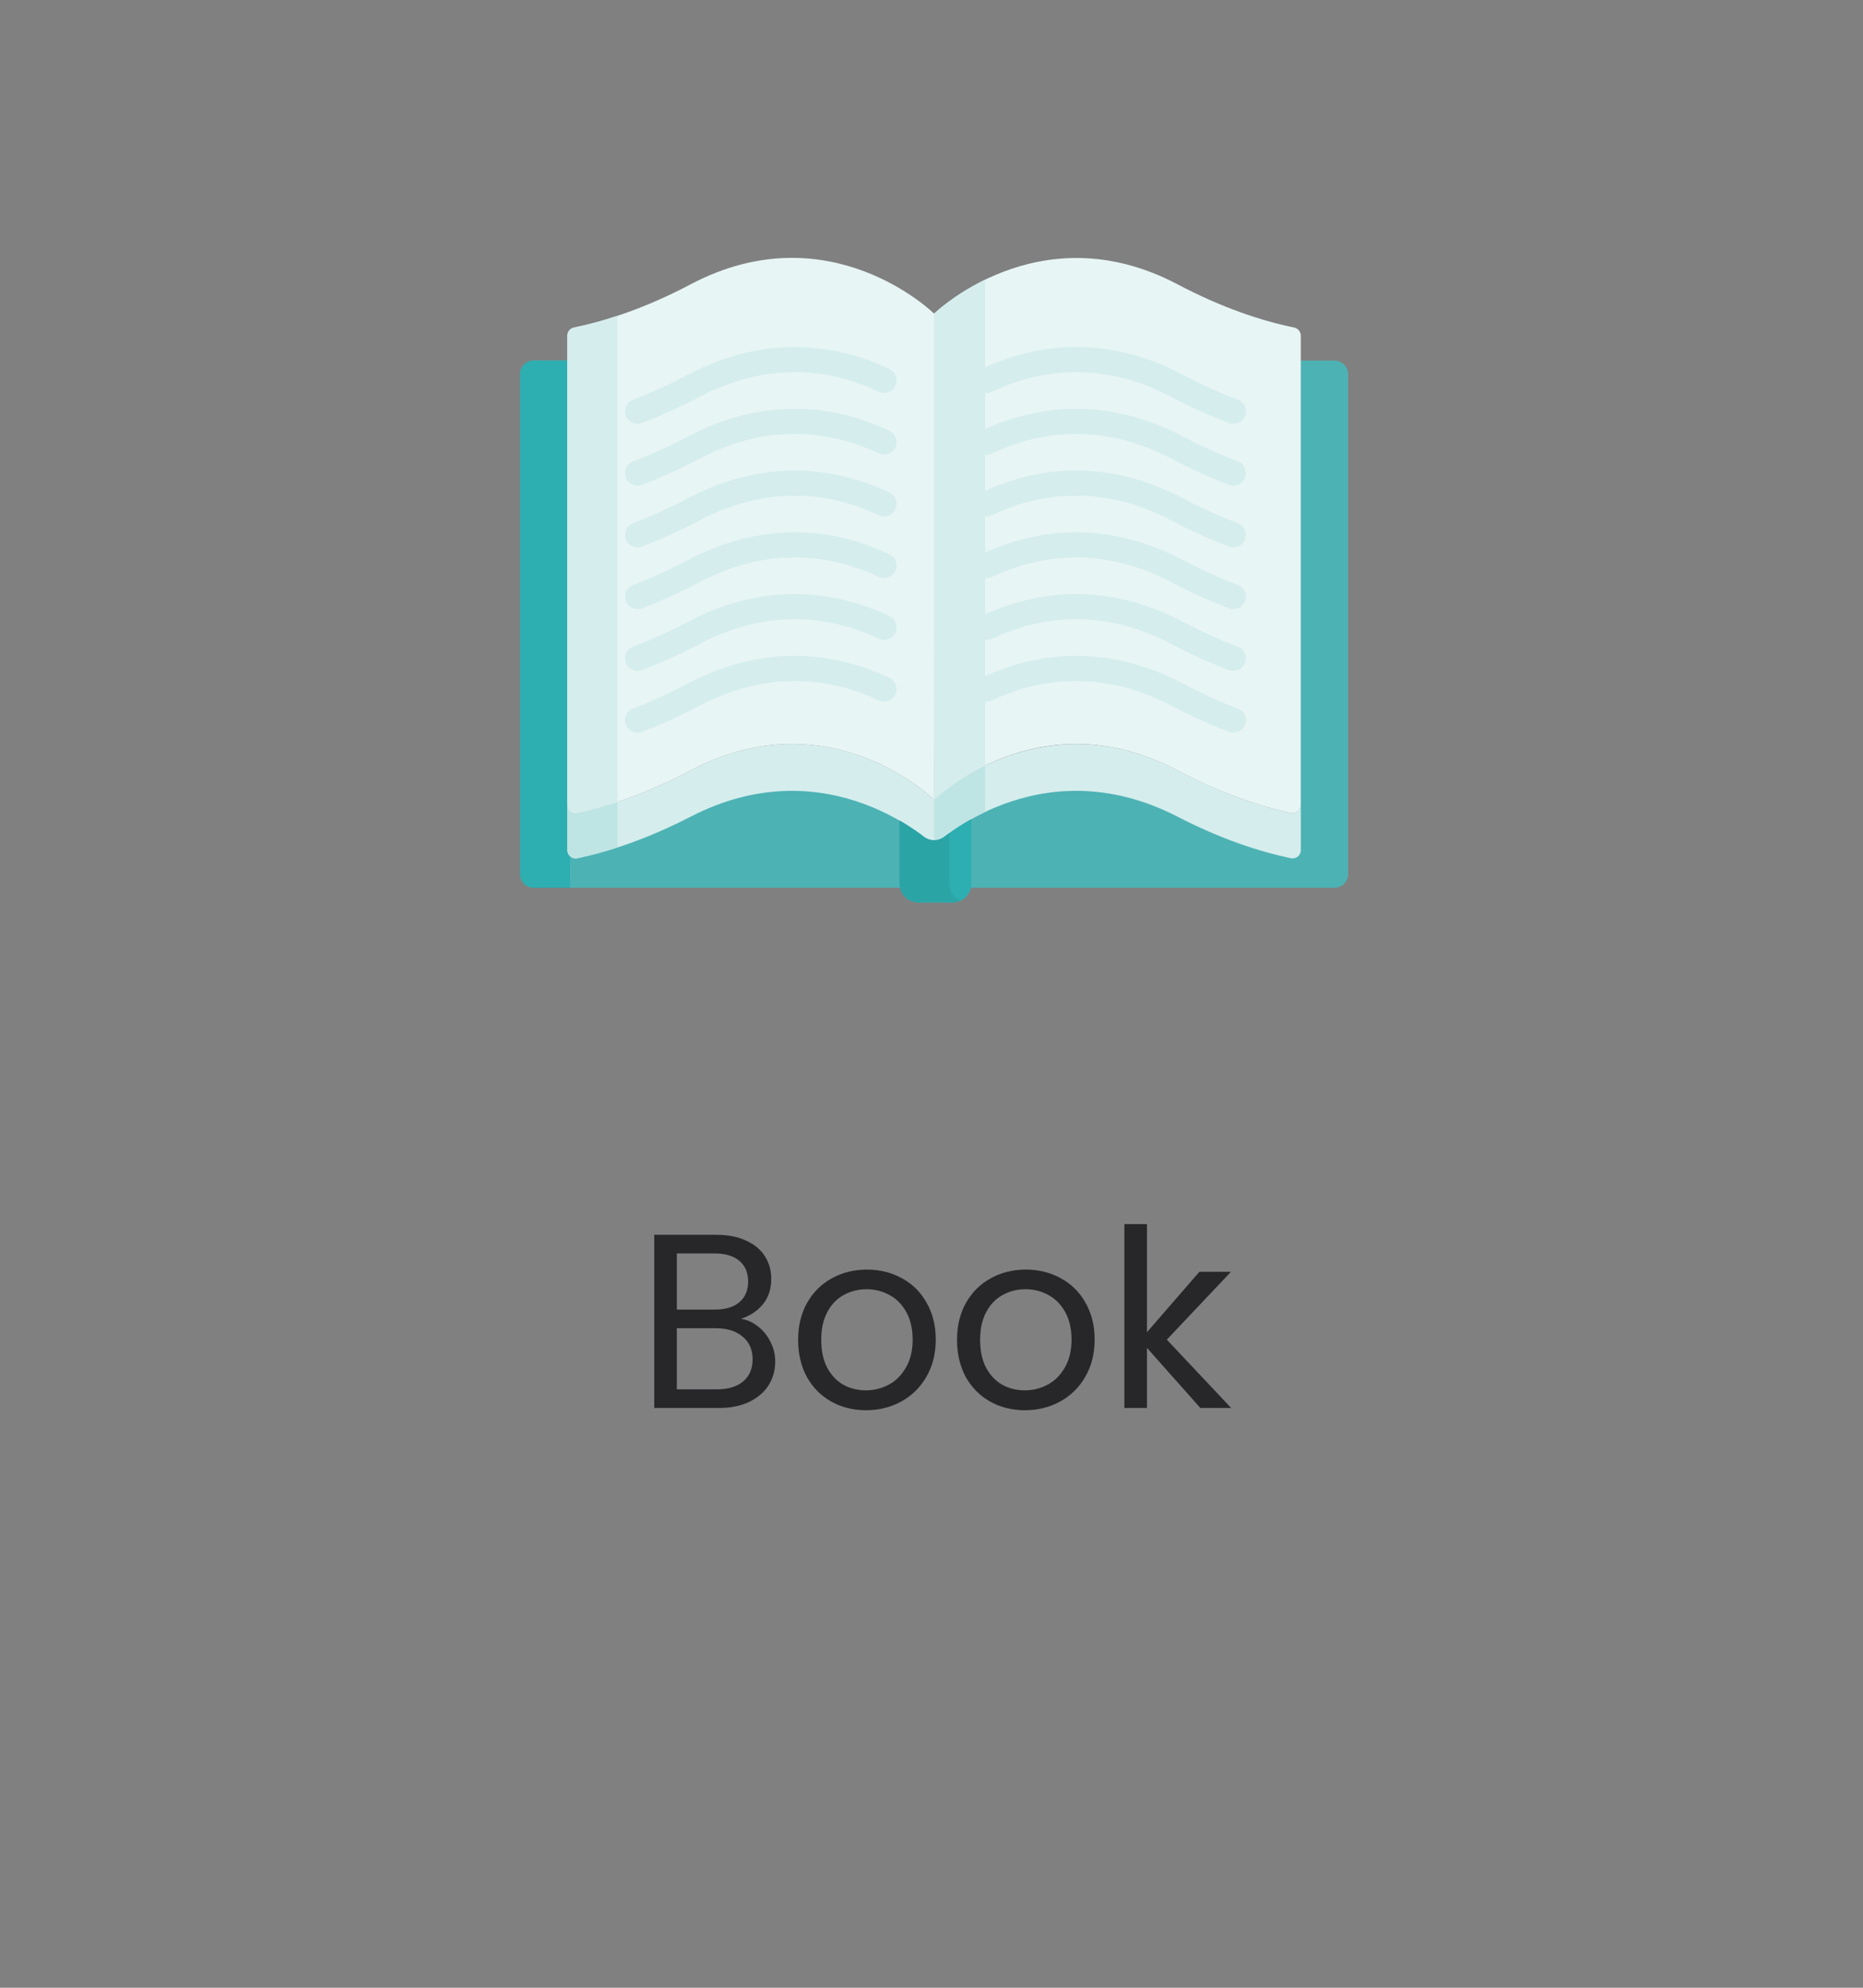 <svg width="90" height="96" viewBox="0 0 90 96" fill="none" xmlns="http://www.w3.org/2000/svg">
<rect x="0" y="0" width="90" height="96" fill="#808080" stroke="none"/>
<g clip-path="url(#clip0_2317_1840)">
<path d="M27.651 17.413H25.785C25.42 17.413 25.125 17.709 25.125 18.073V42.216C25.125 42.58 25.42 42.876 25.785 42.876H43.481C43.574 43.281 43.936 43.584 44.37 43.584H46.012C46.445 43.584 46.808 43.281 46.901 42.876H64.466C64.831 42.876 65.126 42.581 65.126 42.216V18.073C65.126 17.709 64.831 17.413 64.466 17.413H62.6V40.664C62.6 40.914 62.364 41.099 62.115 41.047C60.566 40.719 58.967 40.112 56.884 39.039C52.581 36.822 48.967 38.013 46.925 39.156C46.846 39.204 45.827 39.76 45.127 40.424C44.709 40.027 43.881 39.461 43.459 39.23C41.443 38.066 37.766 36.774 33.369 39.039C31.286 40.112 29.687 40.719 28.138 41.047C27.888 41.1 27.653 40.914 27.653 40.664V17.413" fill="#4DB2B4"/>
<path d="M27.54 17.413H25.785C25.42 17.413 25.125 17.709 25.125 18.073V42.216C25.125 42.58 25.42 42.876 25.785 42.876H27.54V17.413Z" fill="#2DAEB1"/>
<path d="M62.356 39.261C60.807 38.926 58.967 38.304 56.884 37.206C50.165 33.663 45.06 38.659 45.06 38.659L45.126 40.827C45.126 40.827 50.165 35.98 56.884 39.441C58.967 40.515 60.807 41.122 62.356 41.449C62.606 41.502 62.841 41.316 62.841 41.066V38.87C62.841 39.125 62.605 39.315 62.356 39.261Z" fill="#D5EDED"/>
<path d="M47.592 36.973C45.995 37.742 45.059 38.658 45.059 38.658L45.125 40.826C45.125 40.826 46.034 39.952 47.592 39.212V36.973Z" fill="#BFE4E4"/>
<path d="M33.367 37.206C31.284 38.305 29.444 38.926 27.895 39.261C27.645 39.315 27.41 39.125 27.41 38.87V41.066C27.41 41.316 27.646 41.502 27.895 41.449C29.444 41.122 31.284 40.515 33.367 39.441C40.086 35.98 45.125 40.827 45.125 40.827V38.624C45.125 38.624 40.086 33.664 33.367 37.207V37.206Z" fill="#D5EDED"/>
<path d="M29.824 38.731C29.139 38.958 28.494 39.131 27.894 39.262C27.644 39.316 27.409 39.126 27.409 38.87V41.067C27.409 41.317 27.645 41.502 27.894 41.45C28.494 41.324 29.139 41.154 29.824 40.932V38.732V38.731Z" fill="#BFE4E4"/>
<path d="M62.521 15.819C60.939 15.494 59.04 14.867 56.883 13.73C50.164 10.187 45.089 15.182 45.089 15.182L45.125 38.624C45.125 38.624 50.164 33.664 56.883 37.207C58.965 38.306 60.806 38.927 62.355 39.262C62.605 39.316 62.84 39.126 62.84 38.87V16.211C62.84 16.021 62.707 15.858 62.52 15.819H62.521Z" fill="#E8F5F5"/>
<path d="M47.592 13.505C46.012 14.273 45.089 15.181 45.089 15.181L45.125 38.624C45.125 38.624 46.033 37.73 47.592 36.973V13.505Z" fill="#D5EDED"/>
<path d="M59.369 20.43C58.456 20.084 57.525 19.662 56.601 19.175C52.985 17.268 49.889 17.98 47.93 18.914C47.629 19.058 47.269 18.93 47.125 18.629C46.982 18.328 47.11 17.968 47.41 17.824C49.62 16.772 53.105 15.966 57.164 18.107C58.043 18.571 58.929 18.974 59.797 19.302C60.108 19.42 60.265 19.768 60.147 20.08C60.029 20.391 59.68 20.549 59.368 20.43L59.369 20.43Z" fill="#D5EDED"/>
<path d="M59.369 23.413C58.456 23.067 57.525 22.645 56.601 22.158C52.985 20.251 49.889 20.963 47.93 21.897C47.629 22.041 47.269 21.913 47.125 21.612C46.982 21.311 47.11 20.951 47.41 20.807C49.62 19.755 53.105 18.949 57.164 21.09C58.043 21.554 58.929 21.956 59.797 22.284C60.108 22.402 60.265 22.751 60.147 23.062C60.029 23.374 59.68 23.531 59.368 23.413L59.369 23.413Z" fill="#D5EDED"/>
<path d="M59.369 26.396C58.456 26.05 57.525 25.627 56.601 25.141C52.985 23.234 49.889 23.946 47.93 24.88C47.629 25.023 47.269 24.895 47.125 24.595C46.982 24.294 47.11 23.934 47.41 23.79C49.62 22.738 53.105 21.932 57.164 24.073C58.043 24.537 58.929 24.938 59.797 25.267C60.108 25.385 60.265 25.734 60.147 26.045C60.029 26.357 59.68 26.514 59.368 26.395L59.369 26.396Z" fill="#D5EDED"/>
<path d="M59.369 29.38C58.456 29.034 57.525 28.611 56.601 28.124C52.985 26.217 49.889 26.93 47.93 27.863C47.629 28.007 47.269 27.879 47.125 27.578C46.982 27.277 47.11 26.917 47.41 26.773C49.62 25.721 53.105 24.916 57.164 27.056C58.044 27.52 58.929 27.923 59.797 28.251C60.108 28.369 60.265 28.717 60.147 29.029C60.029 29.341 59.68 29.498 59.368 29.379L59.369 29.38Z" fill="#D5EDED"/>
<path d="M59.369 32.362C58.457 32.016 57.525 31.594 56.601 31.107C52.985 29.2 49.889 29.913 47.93 30.846C47.629 30.989 47.269 30.862 47.125 30.561C46.982 30.26 47.11 29.9 47.41 29.756C49.62 28.704 53.105 27.898 57.164 30.039C58.044 30.503 58.93 30.905 59.797 31.234C60.108 31.352 60.265 31.7 60.147 32.012C60.029 32.323 59.681 32.48 59.368 32.362H59.369Z" fill="#D5EDED"/>
<path d="M59.369 35.345C58.456 34.999 57.525 34.577 56.601 34.09C52.985 32.183 49.889 32.895 47.93 33.829C47.629 33.972 47.269 33.844 47.125 33.544C46.982 33.242 47.11 32.883 47.41 32.739C49.619 31.687 53.105 30.881 57.164 33.022C58.043 33.486 58.929 33.888 59.797 34.216C60.108 34.335 60.265 34.684 60.147 34.995C60.029 35.306 59.68 35.463 59.369 35.345Z" fill="#D5EDED"/>
<path d="M27.729 15.819C29.311 15.494 31.209 14.867 33.367 13.73C40.086 10.187 45.125 15.147 45.125 15.147V38.624C45.125 38.624 40.086 33.664 33.367 37.207C31.284 38.305 29.444 38.927 27.895 39.262C27.645 39.316 27.41 39.126 27.41 38.87V16.211C27.41 16.021 27.543 15.858 27.73 15.819H27.729Z" fill="#E8F5F5"/>
<path d="M29.824 15.253C29.076 15.502 28.376 15.686 27.729 15.819C27.543 15.857 27.409 16.02 27.409 16.21V38.87C27.409 39.125 27.645 39.315 27.894 39.261C28.494 39.131 29.139 38.958 29.824 38.73V15.253Z" fill="#D5EDED"/>
<path d="M30.234 20.08C30.116 19.768 30.273 19.42 30.584 19.302C31.451 18.973 32.337 18.571 33.217 18.107C37.276 15.966 40.762 16.772 42.97 17.824C43.272 17.968 43.399 18.328 43.255 18.629C43.112 18.93 42.752 19.058 42.451 18.914C40.491 17.98 37.396 17.268 33.78 19.175C32.856 19.662 31.925 20.084 31.012 20.43C30.7 20.549 30.352 20.392 30.234 20.081V20.08Z" fill="#D5EDED"/>
<path d="M30.234 23.062C30.116 22.751 30.273 22.402 30.584 22.284C31.451 21.956 32.337 21.554 33.217 21.09C37.276 18.95 40.762 19.755 42.97 20.807C43.272 20.951 43.399 21.311 43.255 21.612C43.112 21.913 42.752 22.041 42.451 21.897C40.491 20.963 37.396 20.251 33.78 22.158C32.856 22.645 31.925 23.067 31.012 23.413C30.7 23.531 30.352 23.375 30.234 23.062Z" fill="#D5EDED"/>
<path d="M30.234 26.046C30.116 25.734 30.273 25.386 30.584 25.268C31.451 24.939 32.337 24.538 33.217 24.073C37.276 21.933 40.762 22.738 42.97 23.791C43.272 23.934 43.399 24.294 43.255 24.595C43.112 24.896 42.752 25.024 42.451 24.881C40.491 23.947 37.396 23.234 33.78 25.141C32.856 25.628 31.925 26.051 31.012 26.397C30.7 26.515 30.352 26.358 30.234 26.047V26.046Z" fill="#D5EDED"/>
<path d="M30.234 29.029C30.116 28.717 30.273 28.369 30.584 28.251C31.451 27.922 32.337 27.52 33.217 27.056C37.276 24.916 40.762 25.721 42.97 26.773C43.272 26.917 43.399 27.277 43.255 27.578C43.112 27.879 42.752 28.007 42.451 27.863C40.491 26.93 37.396 26.217 33.78 28.124C32.856 28.611 31.925 29.034 31.012 29.38C30.7 29.498 30.352 29.341 30.234 29.029Z" fill="#D5EDED"/>
<path d="M30.234 32.012C30.116 31.7 30.273 31.352 30.584 31.234C31.451 30.905 32.337 30.503 33.217 30.039C37.276 27.898 40.762 28.704 42.97 29.756C43.272 29.9 43.399 30.26 43.255 30.561C43.112 30.862 42.752 30.99 42.451 30.846C40.491 29.913 37.396 29.2 33.78 31.107C32.856 31.595 31.924 32.016 31.012 32.362C30.7 32.481 30.352 32.323 30.234 32.013V32.012Z" fill="#D5EDED"/>
<path d="M30.234 34.995C30.115 34.683 30.273 34.334 30.584 34.216C31.451 33.888 32.337 33.486 33.217 33.022C37.276 30.881 40.761 31.687 42.97 32.739C43.271 32.883 43.399 33.243 43.255 33.544C43.111 33.845 42.751 33.973 42.45 33.829C40.491 32.895 37.396 32.183 33.779 34.09C32.856 34.577 31.924 34.999 31.011 35.345C30.7 35.464 30.351 35.307 30.233 34.995L30.234 34.995Z" fill="#D5EDED"/>
<path d="M45.624 40.409C45.328 40.636 44.919 40.634 44.624 40.407C44.343 40.192 43.95 39.916 43.458 39.631V42.67C43.458 43.174 43.867 43.583 44.37 43.583H46.012C46.516 43.583 46.924 43.174 46.924 42.67V39.556C46.369 39.867 45.93 40.174 45.624 40.409L45.624 40.409Z" fill="#2DAEB1"/>
<path d="M45.86 42.671V40.234C45.774 40.296 45.695 40.355 45.624 40.409C45.328 40.636 44.919 40.634 44.624 40.407C44.343 40.192 43.95 39.916 43.458 39.632V42.671C43.458 43.175 43.867 43.584 44.37 43.584H46.012C46.148 43.584 46.276 43.553 46.392 43.5C46.078 43.356 45.86 43.04 45.86 42.671H45.86Z" fill="#2BA4A6"/>
</g>
<path d="M35.794 63.692C36.098 63.74 36.374 63.864 36.622 64.064C36.878 64.264 37.078 64.512 37.222 64.808C37.374 65.104 37.45 65.42 37.45 65.756C37.45 66.18 37.342 66.564 37.126 66.908C36.91 67.244 36.594 67.512 36.178 67.712C35.77 67.904 35.286 68 34.726 68H31.606V59.636H34.606C35.174 59.636 35.658 59.732 36.058 59.924C36.458 60.108 36.758 60.36 36.958 60.68C37.158 61 37.258 61.36 37.258 61.76C37.258 62.256 37.122 62.668 36.85 62.996C36.586 63.316 36.234 63.548 35.794 63.692ZM32.698 63.248H34.534C35.046 63.248 35.442 63.128 35.722 62.888C36.002 62.648 36.142 62.316 36.142 61.892C36.142 61.468 36.002 61.136 35.722 60.896C35.442 60.656 35.038 60.536 34.51 60.536H32.698V63.248ZM34.63 67.1C35.174 67.1 35.598 66.972 35.902 66.716C36.206 66.46 36.358 66.104 36.358 65.648C36.358 65.184 36.198 64.82 35.878 64.556C35.558 64.284 35.13 64.148 34.594 64.148H32.698V67.1H34.63ZM41.833 68.108C41.217 68.108 40.657 67.968 40.153 67.688C39.657 67.408 39.265 67.012 38.977 66.5C38.697 65.98 38.557 65.38 38.557 64.7C38.557 64.028 38.701 63.436 38.989 62.924C39.285 62.404 39.685 62.008 40.189 61.736C40.693 61.456 41.257 61.316 41.881 61.316C42.505 61.316 43.069 61.456 43.573 61.736C44.077 62.008 44.473 62.4 44.761 62.912C45.057 63.424 45.205 64.02 45.205 64.7C45.205 65.38 45.053 65.98 44.749 66.5C44.453 67.012 44.049 67.408 43.537 67.688C43.025 67.968 42.457 68.108 41.833 68.108ZM41.833 67.148C42.225 67.148 42.593 67.056 42.937 66.872C43.281 66.688 43.557 66.412 43.765 66.044C43.981 65.676 44.089 65.228 44.089 64.7C44.089 64.172 43.985 63.724 43.777 63.356C43.569 62.988 43.297 62.716 42.961 62.54C42.625 62.356 42.261 62.264 41.869 62.264C41.469 62.264 41.101 62.356 40.765 62.54C40.437 62.716 40.173 62.988 39.973 63.356C39.773 63.724 39.673 64.172 39.673 64.7C39.673 65.236 39.769 65.688 39.961 66.056C40.161 66.424 40.425 66.7 40.753 66.884C41.081 67.06 41.441 67.148 41.833 67.148ZM49.509 68.108C48.893 68.108 48.333 67.968 47.829 67.688C47.333 67.408 46.941 67.012 46.653 66.5C46.373 65.98 46.233 65.38 46.233 64.7C46.233 64.028 46.377 63.436 46.665 62.924C46.961 62.404 47.361 62.008 47.865 61.736C48.369 61.456 48.933 61.316 49.557 61.316C50.181 61.316 50.745 61.456 51.249 61.736C51.753 62.008 52.149 62.4 52.437 62.912C52.733 63.424 52.881 64.02 52.881 64.7C52.881 65.38 52.729 65.98 52.425 66.5C52.129 67.012 51.725 67.408 51.213 67.688C50.701 67.968 50.133 68.108 49.509 68.108ZM49.509 67.148C49.901 67.148 50.269 67.056 50.613 66.872C50.957 66.688 51.233 66.412 51.441 66.044C51.657 65.676 51.765 65.228 51.765 64.7C51.765 64.172 51.661 63.724 51.453 63.356C51.245 62.988 50.973 62.716 50.637 62.54C50.301 62.356 49.937 62.264 49.545 62.264C49.145 62.264 48.777 62.356 48.441 62.54C48.113 62.716 47.849 62.988 47.649 63.356C47.449 63.724 47.349 64.172 47.349 64.7C47.349 65.236 47.445 65.688 47.637 66.056C47.837 66.424 48.101 66.7 48.429 66.884C48.757 67.06 49.117 67.148 49.509 67.148ZM57.989 68L55.409 65.096V68H54.317V59.12H55.409V64.34L57.941 61.424H59.465L56.369 64.7L59.477 68H57.989Z" fill="#27272A"/>
<defs>
<clipPath id="clip0_2317_1840">
<rect width="40" height="40" fill="white" transform="translate(25.125 8)"/>
</clipPath>
</defs>
</svg>
